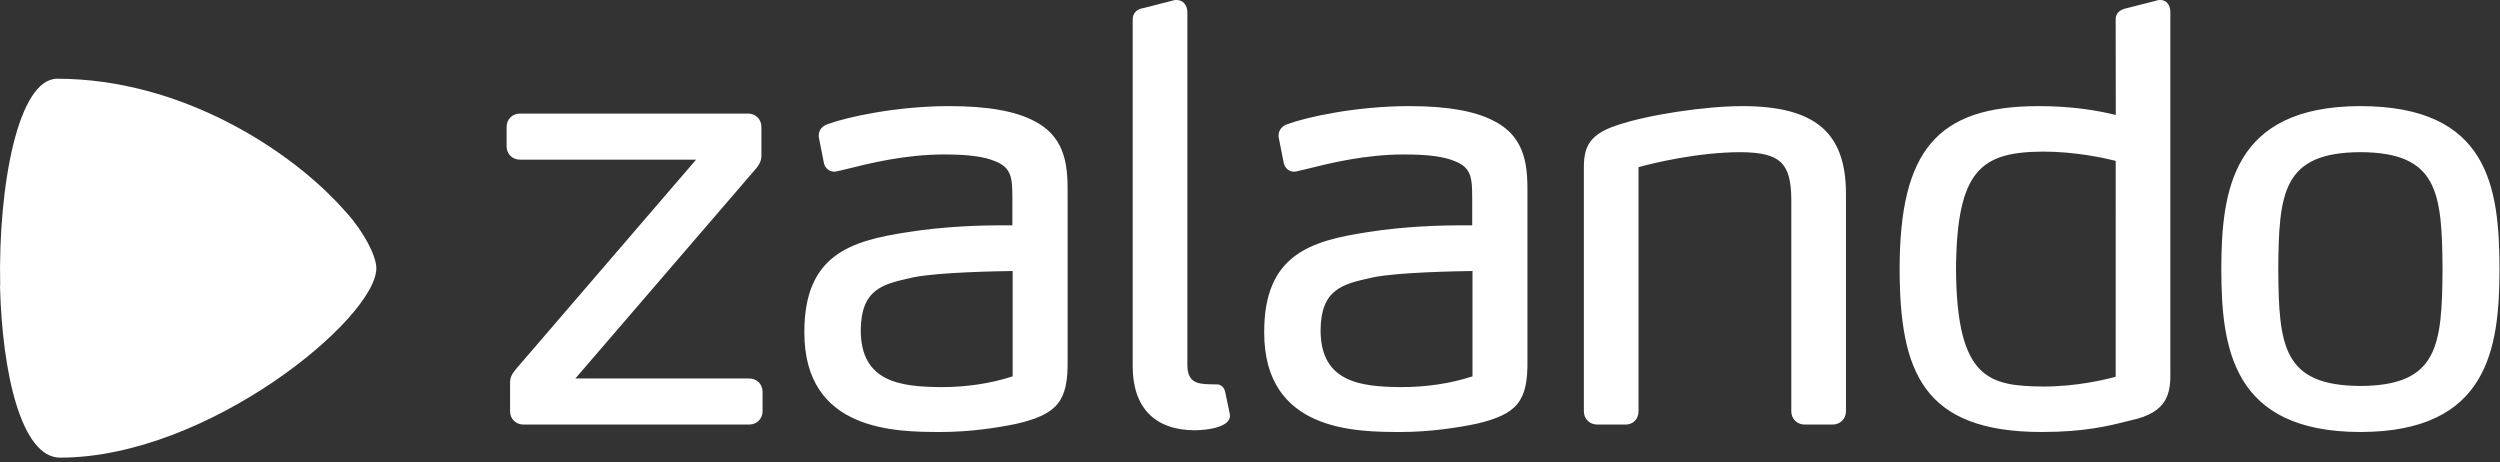 <?xml version="1.0" encoding="UTF-8" standalone="no"?>
<svg width="200px" height="37px" viewBox="0 0 200 37" version="1.1" xmlns="http://www.w3.org/2000/svg" xmlns:xlink="http://www.w3.org/1999/xlink">
    <rect x="0" y="0" width="200" height="37" fill="#333333" stroke="none"/>
    <!-- Generator: Sketch 46.2 (44496) - http://www.bohemiancoding.com/sketch -->
    <title>client_zalando</title>
    <desc>Created with Sketch.</desc>
    <defs></defs>
    <g id="Page-1" stroke="none" stroke-width="1" fill="none" fill-rule="evenodd">
        <g id="client_zalando" fill-rule="nonzero" fill="#FFFFFF">
            <g id="Page-1">
                <g id="client_zalando2">
                    <g id="logo_zalando2">
                        <g id="Page-1">
                            <g id="logo_zalando">
                                <g id="Page-1">
                                    <g id="Artboard">
                                        <g id="Group">
                                            <path d="M82.825,9.729 C81.31,8.896 79.057,8.49 75.937,8.489 C71.668,8.491 67.705,9.376 66.205,9.935 C65.867,10.044 65.504,10.336 65.498,10.837 L65.499,10.947 L65.919,13.07 L65.93,13.109 C66.061,13.542 66.421,13.736 66.749,13.736 L66.751,13.736 C66.856,13.731 66.939,13.711 67.015,13.691 L67.725,13.525 C69.585,13.06 72.396,12.357 75.534,12.357 C77.438,12.357 78.718,12.523 79.576,12.885 C80.968,13.412 80.977,14.312 80.991,15.801 L80.991,18.029 C80.831,18.027 80.562,18.024 80.148,18.024 C78.61,18.024 75.588,18.095 72.615,18.572 C68.079,19.268 64.326,20.354 64.349,26.604 C64.351,34.538 71.71,34.553 75.246,34.56 L75.247,34.56 C77.647,34.56 79.863,34.205 81.309,33.906 C84.611,33.14 85.453,32.091 85.409,28.811 L85.409,15.618 C85.414,13.606 85.42,11.102 82.825,9.729 L82.825,9.729 Z M81.013,30.11 C79.256,30.68 77.333,30.969 75.297,30.969 L75.297,31.154 L75.295,30.969 C72.041,30.944 68.864,30.572 68.86,26.422 C68.881,23.121 70.642,22.729 72.871,22.231 L73.026,22.196 C75.009,21.773 79.986,21.693 81.013,21.681 L81.013,30.11 L81.013,30.11 Z M122.196,15.618 L122.196,28.811 C122.24,32.091 121.397,33.14 118.096,33.906 C116.649,34.205 114.434,34.56 112.033,34.56 L112.033,34.56 C108.497,34.553 101.138,34.538 101.136,26.604 C101.112,20.354 104.866,19.268 109.402,18.572 C112.374,18.095 115.397,18.024 116.934,18.024 C117.349,18.024 117.618,18.027 117.777,18.029 L117.777,15.801 C117.763,14.312 117.754,13.412 116.363,12.885 C115.504,12.523 114.225,12.357 112.321,12.357 C109.182,12.357 106.372,13.06 104.512,13.525 L103.802,13.691 C103.725,13.711 103.643,13.731 103.537,13.736 L103.536,13.736 C103.208,13.736 102.848,13.542 102.716,13.109 L102.706,13.07 L102.286,10.947 L102.285,10.837 C102.291,10.336 102.653,10.044 102.992,9.935 C104.491,9.376 108.454,8.491 112.723,8.489 C115.843,8.49 118.096,8.896 119.612,9.729 C122.206,11.102 122.201,13.606 122.196,15.618 L122.196,15.618 Z M117.8,21.681 C116.773,21.693 111.795,21.773 109.812,22.196 L109.658,22.231 C107.429,22.729 105.668,23.121 105.647,26.422 C105.651,30.572 108.828,30.944 112.081,30.969 L112.084,31.154 L112.084,30.969 C114.12,30.969 116.042,30.68 117.799,30.11 L117.8,21.681 L117.8,21.681 Z M188.832,8.489 C178.584,8.503 177.715,15.237 177.705,21.548 C177.715,27.837 178.584,34.547 188.832,34.56 L188.833,34.56 C199.073,34.547 199.946,27.855 199.961,21.547 C199.95,14.948 199.081,8.503 188.832,8.489 L188.832,8.489 Z M188.833,30.877 C182.617,30.849 182.304,27.659 182.262,21.549 C182.304,15.407 182.616,12.2 188.832,12.173 C195.049,12.2 195.361,15.407 195.403,21.547 C195.361,27.659 195.049,30.849 188.833,30.877 L188.833,30.877 Z M170.44,33.632 L170.173,33.699 C168.74,34.063 166.776,34.56 163.335,34.56 L163.334,34.56 L163.327,34.56 C153.842,34.547 151.981,29.762 151.97,21.502 C151.982,12.028 154.985,8.502 163.051,8.489 C165.896,8.489 167.857,8.857 169.263,9.197 L169.255,1.566 C169.243,1.232 169.395,0.793 170.187,0.642 L172.706,0 L172.843,0 C173.422,0.014 173.627,0.53 173.628,0.967 L173.628,29.639 C173.667,31.449 173.454,33.002 170.441,33.632 L170.44,33.632 Z M169.257,12.869 C168.416,12.655 166.068,12.127 163.424,12.127 C158.568,12.171 156.531,13.49 156.481,21.549 C156.538,30.398 159.173,30.876 163.468,30.923 L163.47,31.108 L163.47,30.923 C166.143,30.923 168.437,30.365 169.255,30.14 L169.257,12.869 L169.257,12.869 Z M146.618,33.963 L144.365,33.963 C143.761,33.962 143.306,33.506 143.305,32.903 L143.305,15.893 C143.264,13.016 142.404,12.216 139.306,12.173 C135.8,12.173 132.252,13.052 131.082,13.371 L131.082,32.902 C131.081,33.516 130.655,33.962 130.068,33.963 L127.77,33.963 C127.166,33.962 126.71,33.506 126.709,32.903 L126.709,13.825 C126.676,12.059 126.842,10.838 129.353,10.025 C131.758,9.195 136.36,8.491 139.4,8.489 C145.194,8.497 147.669,10.587 147.677,15.479 L147.677,32.902 C147.676,33.506 147.22,33.962 146.618,33.963 L146.618,33.963 Z M95.585,34.422 L95.587,34.422 C96.882,34.397 97.84,34.141 98.215,33.72 C98.348,33.571 98.41,33.398 98.393,33.228 C98.384,33.088 98.384,33.088 98.029,31.424 L98.02,31.385 C97.943,30.949 97.633,30.752 97.377,30.752 C97.353,30.752 97.33,30.753 97.342,30.755 C97.342,30.755 97.017,30.739 96.696,30.739 L96.693,30.739 C95.77,30.71 95.005,30.575 94.989,29.225 L94.989,0.968 C94.988,0.496 94.704,0.013 94.159,0 L93.998,0.001 L91.474,0.648 C91.044,0.692 90.597,0.998 90.616,1.566 L90.616,29.317 C90.621,32.603 92.385,34.416 95.583,34.422 L95.585,34.422 L95.585,34.422 Z M59.945,33.963 L41.865,33.963 C41.262,33.962 40.806,33.506 40.805,32.903 L40.805,30.696 C40.792,30.155 40.966,29.914 41.299,29.501 L55.689,12.771 L41.59,12.771 C40.986,12.769 40.53,12.313 40.529,11.71 L40.529,10.147 C40.53,9.544 40.986,9.088 41.589,9.087 L59.853,9.087 C60.456,9.088 60.912,9.544 60.913,10.147 L60.913,12.4 C60.922,12.807 60.781,13.152 60.456,13.515 L46.029,30.279 L59.945,30.279 C60.548,30.281 61.004,30.736 61.005,31.339 L61.005,32.902 C61.004,33.506 60.548,33.962 59.945,33.963 L59.945,33.963 Z" id="path6289"></path>
                                            <path d="M4.578,6.299 C1.453,6.299 -0.153,14.831 0.014,22.841 C0.01,22.84 0.004,22.843 0,22.841 C0.167,29.872 1.722,36.611 4.804,36.611 C16.631,36.611 30.107,25.457 30.107,21.459 C30.107,20.459 29.088,18.534 27.723,17.015 C27.721,17.016 27.718,17.014 27.716,17.015 C27.623,16.907 27.525,16.799 27.427,16.69 C23.213,11.989 14.472,6.299 4.578,6.299 Z" id="path6315"></path>
                                        </g>
                                    </g>
                                </g>
                            </g>
                        </g>
                    </g>
                </g>
            </g>
        </g>
    </g>
</svg>